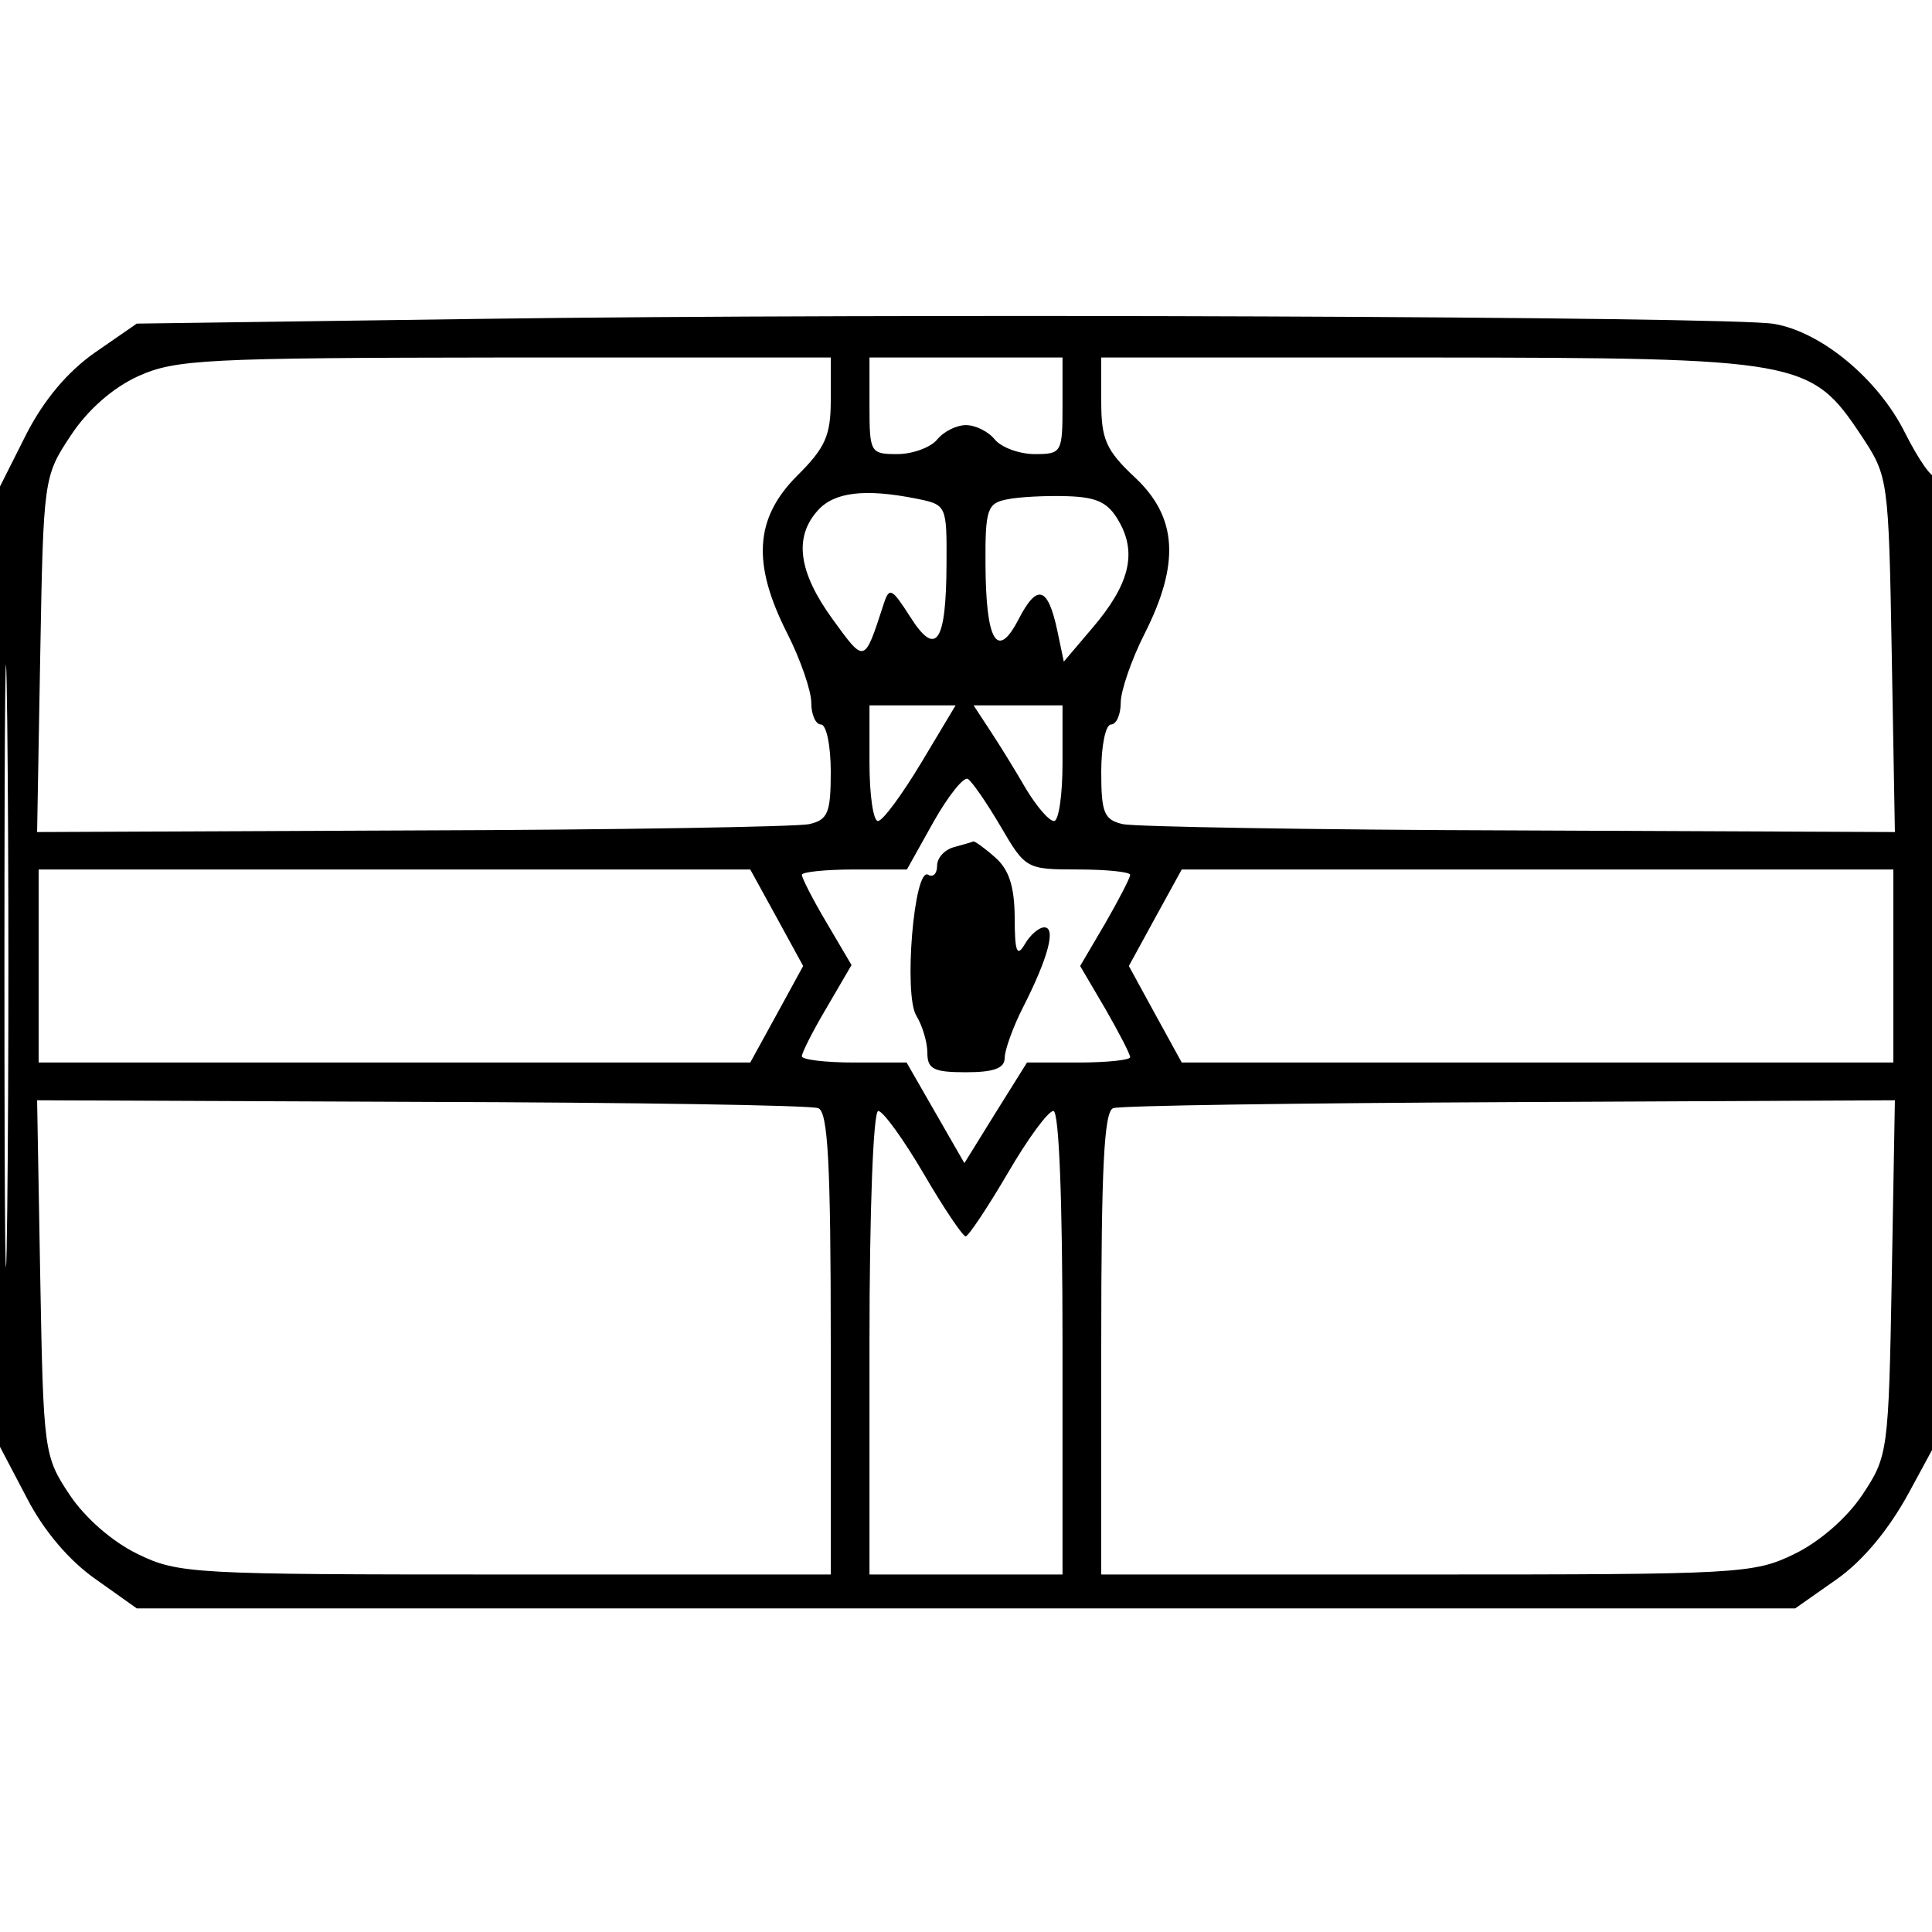 <?xml version="1.0" encoding="UTF-8"?>
<svg xmlns="http://www.w3.org/2000/svg" xmlns:xlink="http://www.w3.org/1999/xlink" width="24px" height="24px" viewBox="0 0 24 24" version="1.1">
<g id="surface1">
<path style=" stroke:none;fill-rule:evenodd;fill:rgb(0%,0%,0%);fill-opacity:1;" d="M 5.98 3.961 L 1.699 4.02 L 1.18 4.379 C 0.84 4.617 0.547 4.965 0.328 5.391 L 0 6.043 L 0 17.973 L 0.336 18.613 C 0.543 19.016 0.863 19.391 1.188 19.617 L 1.699 19.98 L 22.301 19.98 L 22.812 19.621 C 23.141 19.391 23.465 19 23.715 18.539 L 24.105 17.82 L 24.113 11.828 C 24.117 8.535 24.086 5.875 24.047 5.914 C 24.004 5.957 23.836 5.715 23.668 5.383 C 23.336 4.711 22.625 4.121 22.035 4.023 C 21.488 3.93 10.965 3.891 5.98 3.961 M 1.719 4.672 C 1.402 4.816 1.09 5.09 0.879 5.41 C 0.543 5.918 0.539 5.938 0.5 8.129 L 0.461 10.336 L 5.121 10.316 C 7.684 10.309 9.902 10.27 10.051 10.238 C 10.285 10.184 10.32 10.098 10.32 9.586 C 10.32 9.266 10.266 9 10.199 9 C 10.133 9 10.078 8.879 10.078 8.73 C 10.078 8.582 9.945 8.195 9.781 7.871 C 9.34 7.004 9.375 6.441 9.898 5.914 C 10.254 5.562 10.32 5.41 10.32 4.969 L 10.32 4.441 L 6.27 4.441 C 2.551 4.445 2.18 4.465 1.719 4.672 M 10.801 5.039 C 10.801 5.621 10.812 5.641 11.145 5.641 C 11.336 5.641 11.559 5.559 11.641 5.461 C 11.723 5.359 11.883 5.281 12 5.281 C 12.117 5.281 12.277 5.359 12.359 5.461 C 12.441 5.559 12.664 5.641 12.855 5.641 C 13.188 5.641 13.199 5.621 13.199 5.039 L 13.199 4.441 L 10.801 4.441 L 10.801 5.039 M 13.68 4.988 C 13.68 5.457 13.738 5.594 14.102 5.934 C 14.625 6.426 14.66 7 14.219 7.871 C 14.055 8.195 13.922 8.582 13.922 8.73 C 13.922 8.879 13.867 9 13.801 9 C 13.734 9 13.68 9.266 13.68 9.586 C 13.68 10.098 13.715 10.184 13.949 10.238 C 14.098 10.27 16.316 10.309 18.879 10.316 L 23.539 10.336 L 23.5 8.129 C 23.461 5.938 23.457 5.918 23.121 5.41 C 22.496 4.469 22.371 4.445 17.73 4.441 L 13.68 4.441 L 13.68 4.988 M 0.055 12 C 0.055 15.332 0.07 16.695 0.09 15.031 C 0.109 13.363 0.109 10.637 0.09 8.969 C 0.07 7.305 0.055 8.668 0.055 12 M 10.16 6.34 C 9.859 6.672 9.918 7.105 10.34 7.688 C 10.746 8.246 10.734 8.25 10.977 7.504 C 11.047 7.289 11.078 7.305 11.305 7.66 C 11.629 8.172 11.754 7.988 11.758 7.004 C 11.762 6.277 11.758 6.27 11.387 6.195 C 10.742 6.066 10.363 6.113 10.16 6.34 M 12.512 6.203 C 12.266 6.25 12.238 6.324 12.242 7 C 12.246 7.969 12.387 8.207 12.652 7.695 C 12.883 7.246 13.016 7.285 13.133 7.828 L 13.215 8.219 L 13.57 7.801 C 14.027 7.266 14.125 6.879 13.906 6.488 C 13.77 6.242 13.633 6.176 13.258 6.164 C 12.996 6.156 12.66 6.172 12.512 6.203 M 10.801 9.48 C 10.801 9.875 10.848 10.199 10.906 10.199 C 10.965 10.199 11.203 9.875 11.441 9.48 L 11.871 8.762 L 10.801 8.762 L 10.801 9.48 M 12.301 9.078 C 12.418 9.254 12.617 9.578 12.746 9.801 C 12.879 10.02 13.031 10.199 13.094 10.199 C 13.152 10.199 13.199 9.875 13.199 9.48 L 13.199 8.762 L 12.094 8.762 L 12.301 9.078 M 11.598 10.207 L 11.266 10.801 L 10.613 10.801 C 10.254 10.801 9.961 10.832 9.961 10.867 C 9.961 10.906 10.098 11.176 10.27 11.465 L 10.578 11.988 L 10.27 12.516 C 10.098 12.805 9.961 13.078 9.961 13.121 C 9.961 13.164 10.254 13.199 10.609 13.199 L 11.262 13.199 L 11.98 14.449 L 12.367 13.824 L 12.758 13.199 L 13.398 13.199 C 13.75 13.199 14.039 13.168 14.039 13.133 C 14.039 13.094 13.898 12.824 13.73 12.531 L 13.418 12 L 13.73 11.469 C 13.898 11.176 14.039 10.906 14.039 10.867 C 14.039 10.832 13.75 10.801 13.391 10.801 C 12.75 10.801 12.738 10.793 12.43 10.266 C 12.258 9.973 12.074 9.707 12.023 9.676 C 11.973 9.645 11.781 9.883 11.598 10.207 M 11.852 10.523 C 11.734 10.555 11.641 10.656 11.641 10.754 C 11.641 10.855 11.59 10.902 11.531 10.867 C 11.355 10.758 11.223 12.359 11.383 12.617 C 11.457 12.738 11.52 12.945 11.52 13.078 C 11.52 13.281 11.598 13.32 12 13.32 C 12.344 13.32 12.48 13.27 12.48 13.145 C 12.48 13.047 12.582 12.762 12.707 12.516 C 13.023 11.895 13.121 11.52 12.973 11.52 C 12.906 11.52 12.797 11.613 12.73 11.73 C 12.633 11.895 12.605 11.824 12.605 11.398 C 12.602 11.004 12.531 10.797 12.359 10.648 C 12.227 10.531 12.105 10.445 12.09 10.453 C 12.074 10.461 11.965 10.492 11.852 10.523 M 0.48 12 L 0.48 13.199 L 9.32 13.199 L 9.648 12.602 L 9.977 12 L 9.648 11.398 L 9.32 10.801 L 0.48 10.801 L 0.48 12 M 14.352 11.398 L 14.023 12 L 14.352 12.602 L 14.68 13.199 L 23.52 13.199 L 23.52 10.801 L 14.68 10.801 L 14.352 11.398 M 0.5 15.875 C 0.539 18.035 0.547 18.09 0.863 18.566 C 1.055 18.855 1.395 19.152 1.711 19.305 C 2.215 19.551 2.402 19.559 6.277 19.559 L 10.32 19.559 L 10.32 16.691 C 10.32 14.438 10.285 13.812 10.164 13.766 C 10.074 13.73 7.859 13.695 5.234 13.688 L 0.461 13.668 L 0.5 15.875 M 13.828 13.766 C 13.715 13.809 13.68 14.504 13.68 16.691 L 13.68 19.559 L 17.723 19.559 C 21.598 19.559 21.785 19.551 22.289 19.305 C 22.605 19.152 22.945 18.855 23.137 18.566 C 23.453 18.09 23.461 18.035 23.5 15.875 L 23.539 13.668 L 18.758 13.691 C 16.133 13.703 13.914 13.734 13.828 13.766 M 10.801 16.68 L 10.801 19.559 L 13.199 19.559 L 13.199 16.68 C 13.199 14.918 13.156 13.801 13.086 13.801 C 13.02 13.801 12.766 14.148 12.516 14.578 C 12.266 15.004 12.031 15.355 11.996 15.359 C 11.961 15.359 11.723 15.008 11.473 14.578 C 11.223 14.152 10.969 13.801 10.91 13.801 C 10.848 13.801 10.801 15.039 10.801 16.68 "/>
</g>
</svg>

